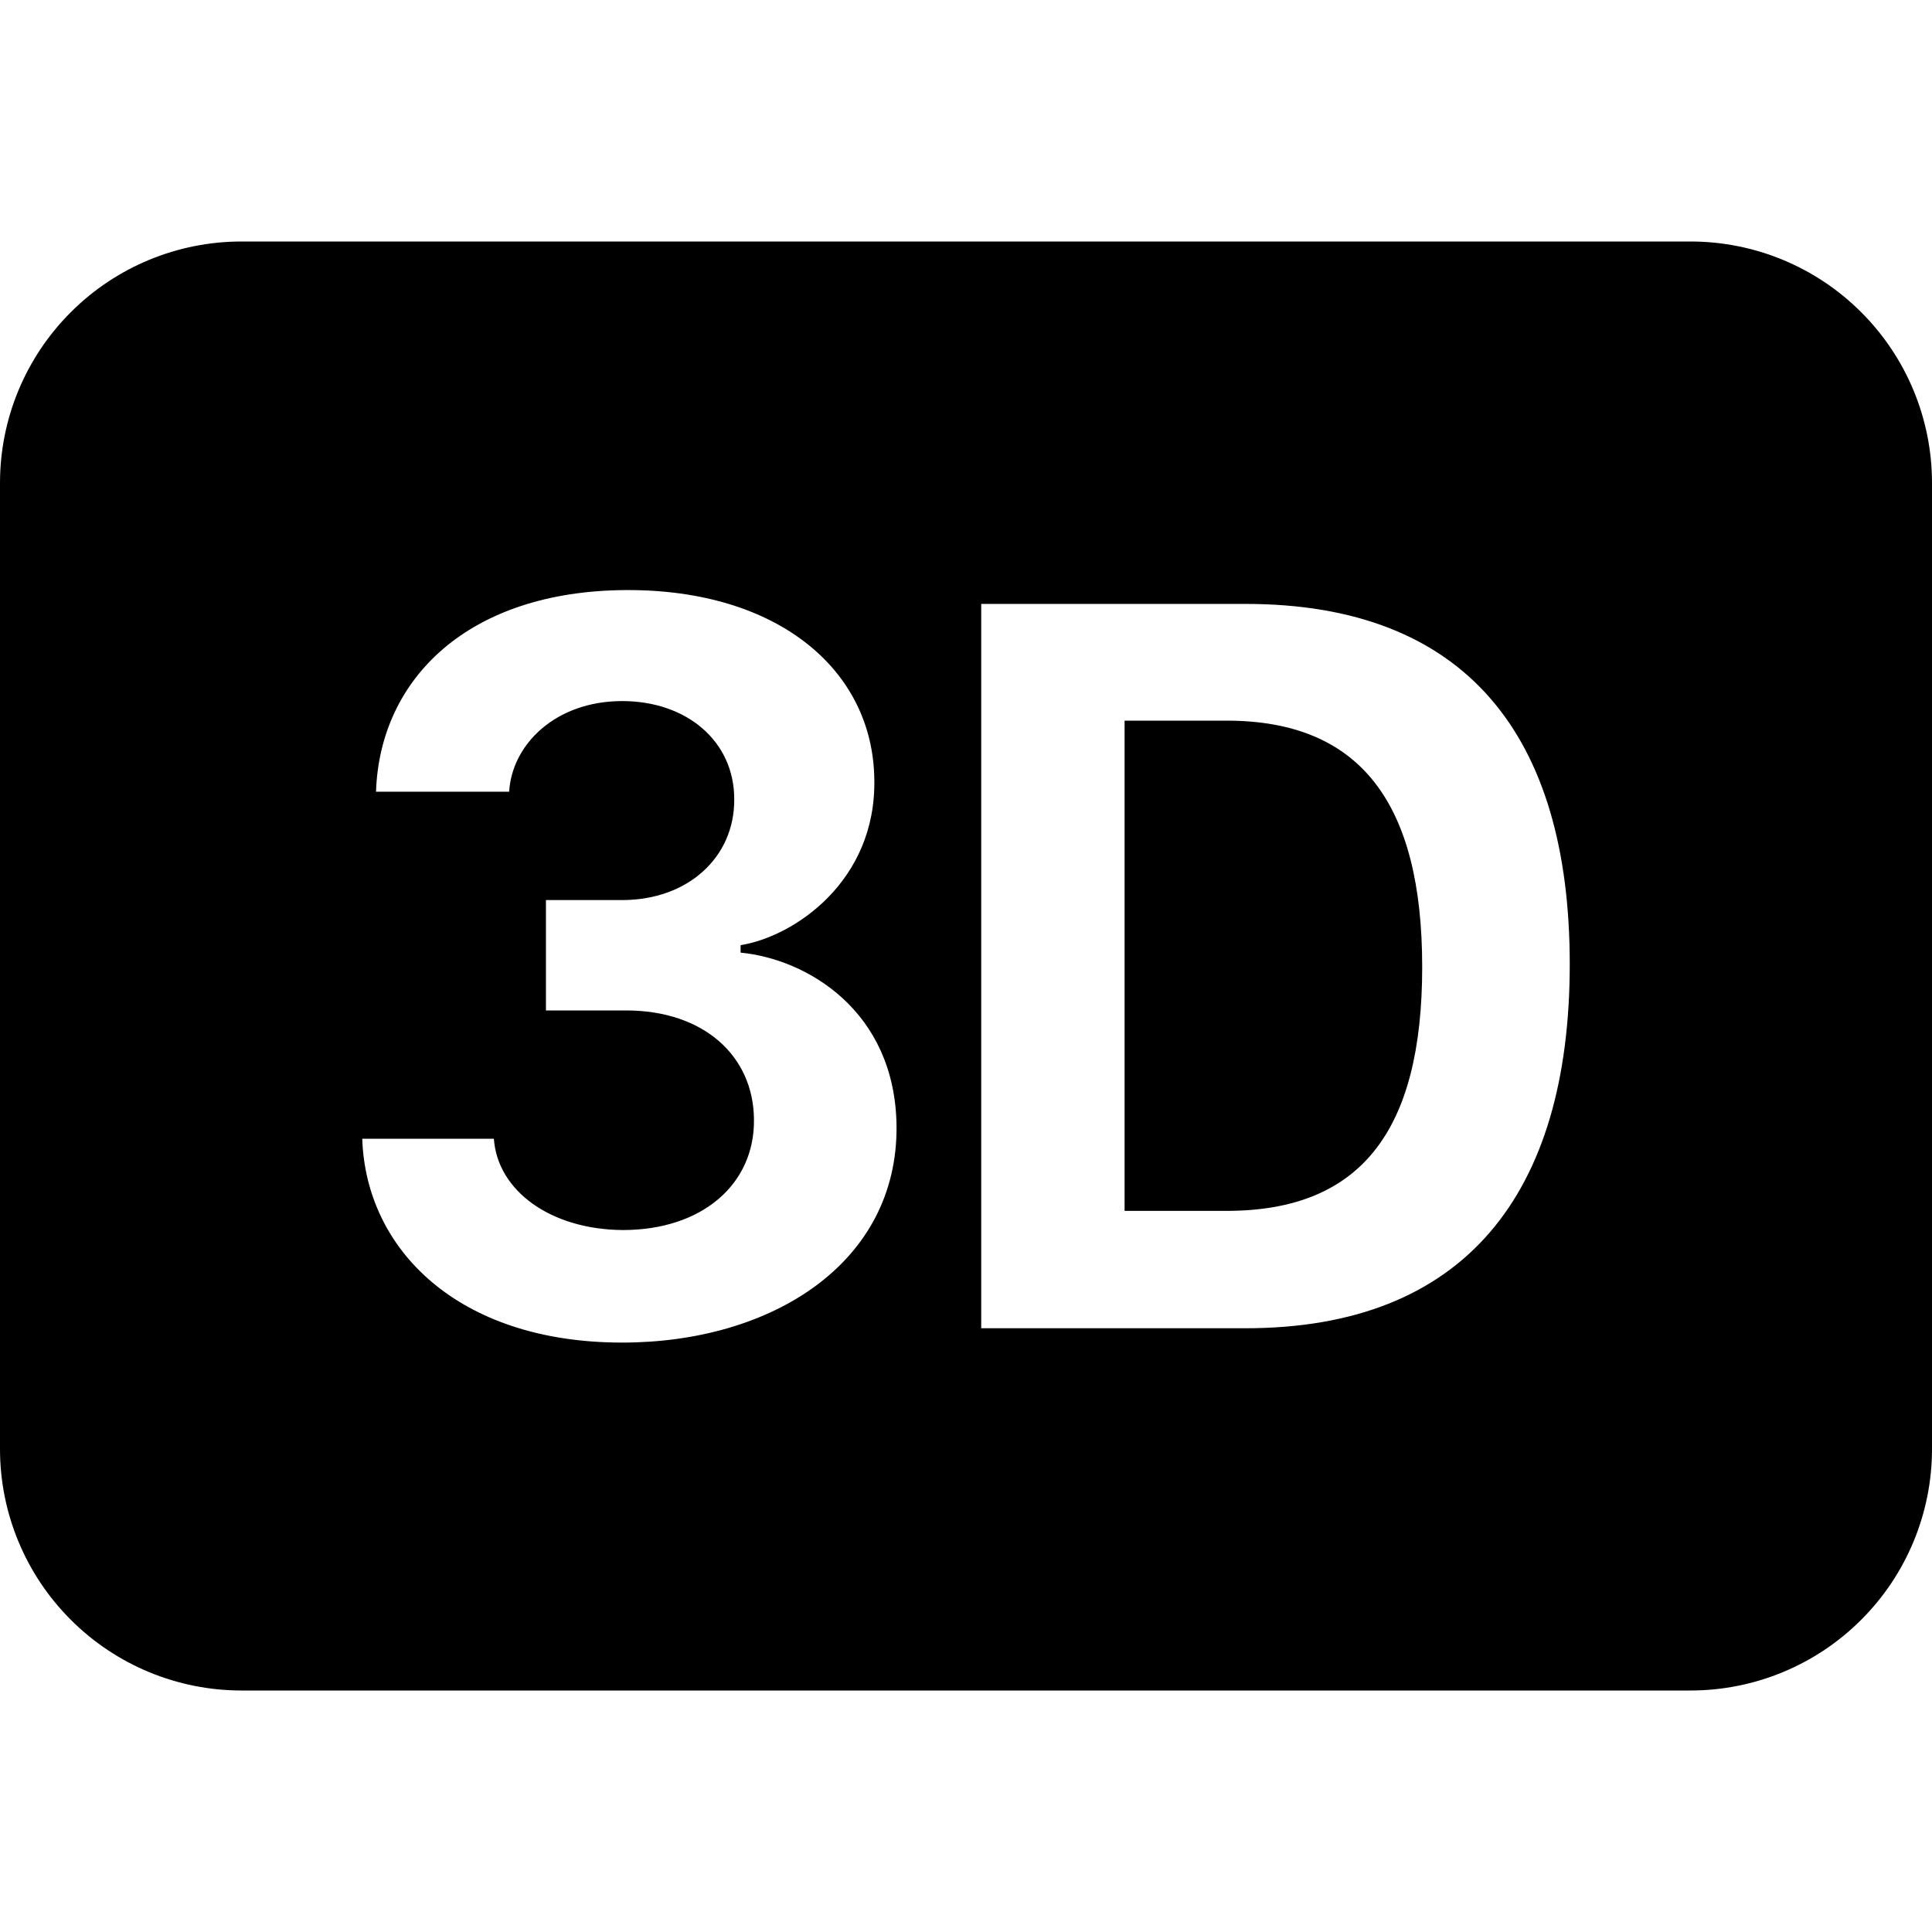 <svg width="24" height="24" viewBox="0 0 24 24" fill="none" xmlns="http://www.w3.org/2000/svg">
<path d="M15.236 8.952H13.97V15.042H15.236C16.91 15.042 17.667 14.041 17.667 12.012C17.667 9.981 16.902 8.952 15.236 8.952Z" fill="black"/>
<path d="M0 6C0 5.204 0.316 4.441 0.879 3.879C1.441 3.316 2.204 3 3 3H21C21.796 3 22.559 3.316 23.121 3.879C23.684 4.441 24 5.204 24 6V18C24 18.796 23.684 19.559 23.121 20.121C22.559 20.684 21.796 21 21 21H3C2.204 21 1.441 20.684 0.879 20.121C0.316 19.559 0 18.796 0 18V6ZM7.776 12.552C8.745 12.552 9.358 13.119 9.366 13.902C9.378 14.707 8.726 15.28 7.737 15.28C6.84 15.274 6.181 14.793 6.135 14.146H4.5C4.545 15.518 5.686 16.678 7.729 16.678C9.589 16.678 11.157 15.688 11.137 13.982C11.118 12.552 10.017 11.912 9.2 11.834V11.741C9.86 11.636 10.887 10.95 10.861 9.678C10.842 8.319 9.662 7.323 7.782 7.33C5.817 7.338 4.718 8.431 4.671 9.835H6.325C6.359 9.249 6.9 8.709 7.729 8.709C8.527 8.709 9.121 9.204 9.121 9.928C9.127 10.647 8.547 11.181 7.729 11.181H6.782V12.552H7.776ZM12.189 16.5H15.473C18.188 16.5 19.5 14.839 19.5 11.977C19.5 9.136 18.209 7.502 15.473 7.502H12.189V16.5Z" fill="black"/>
</svg>
